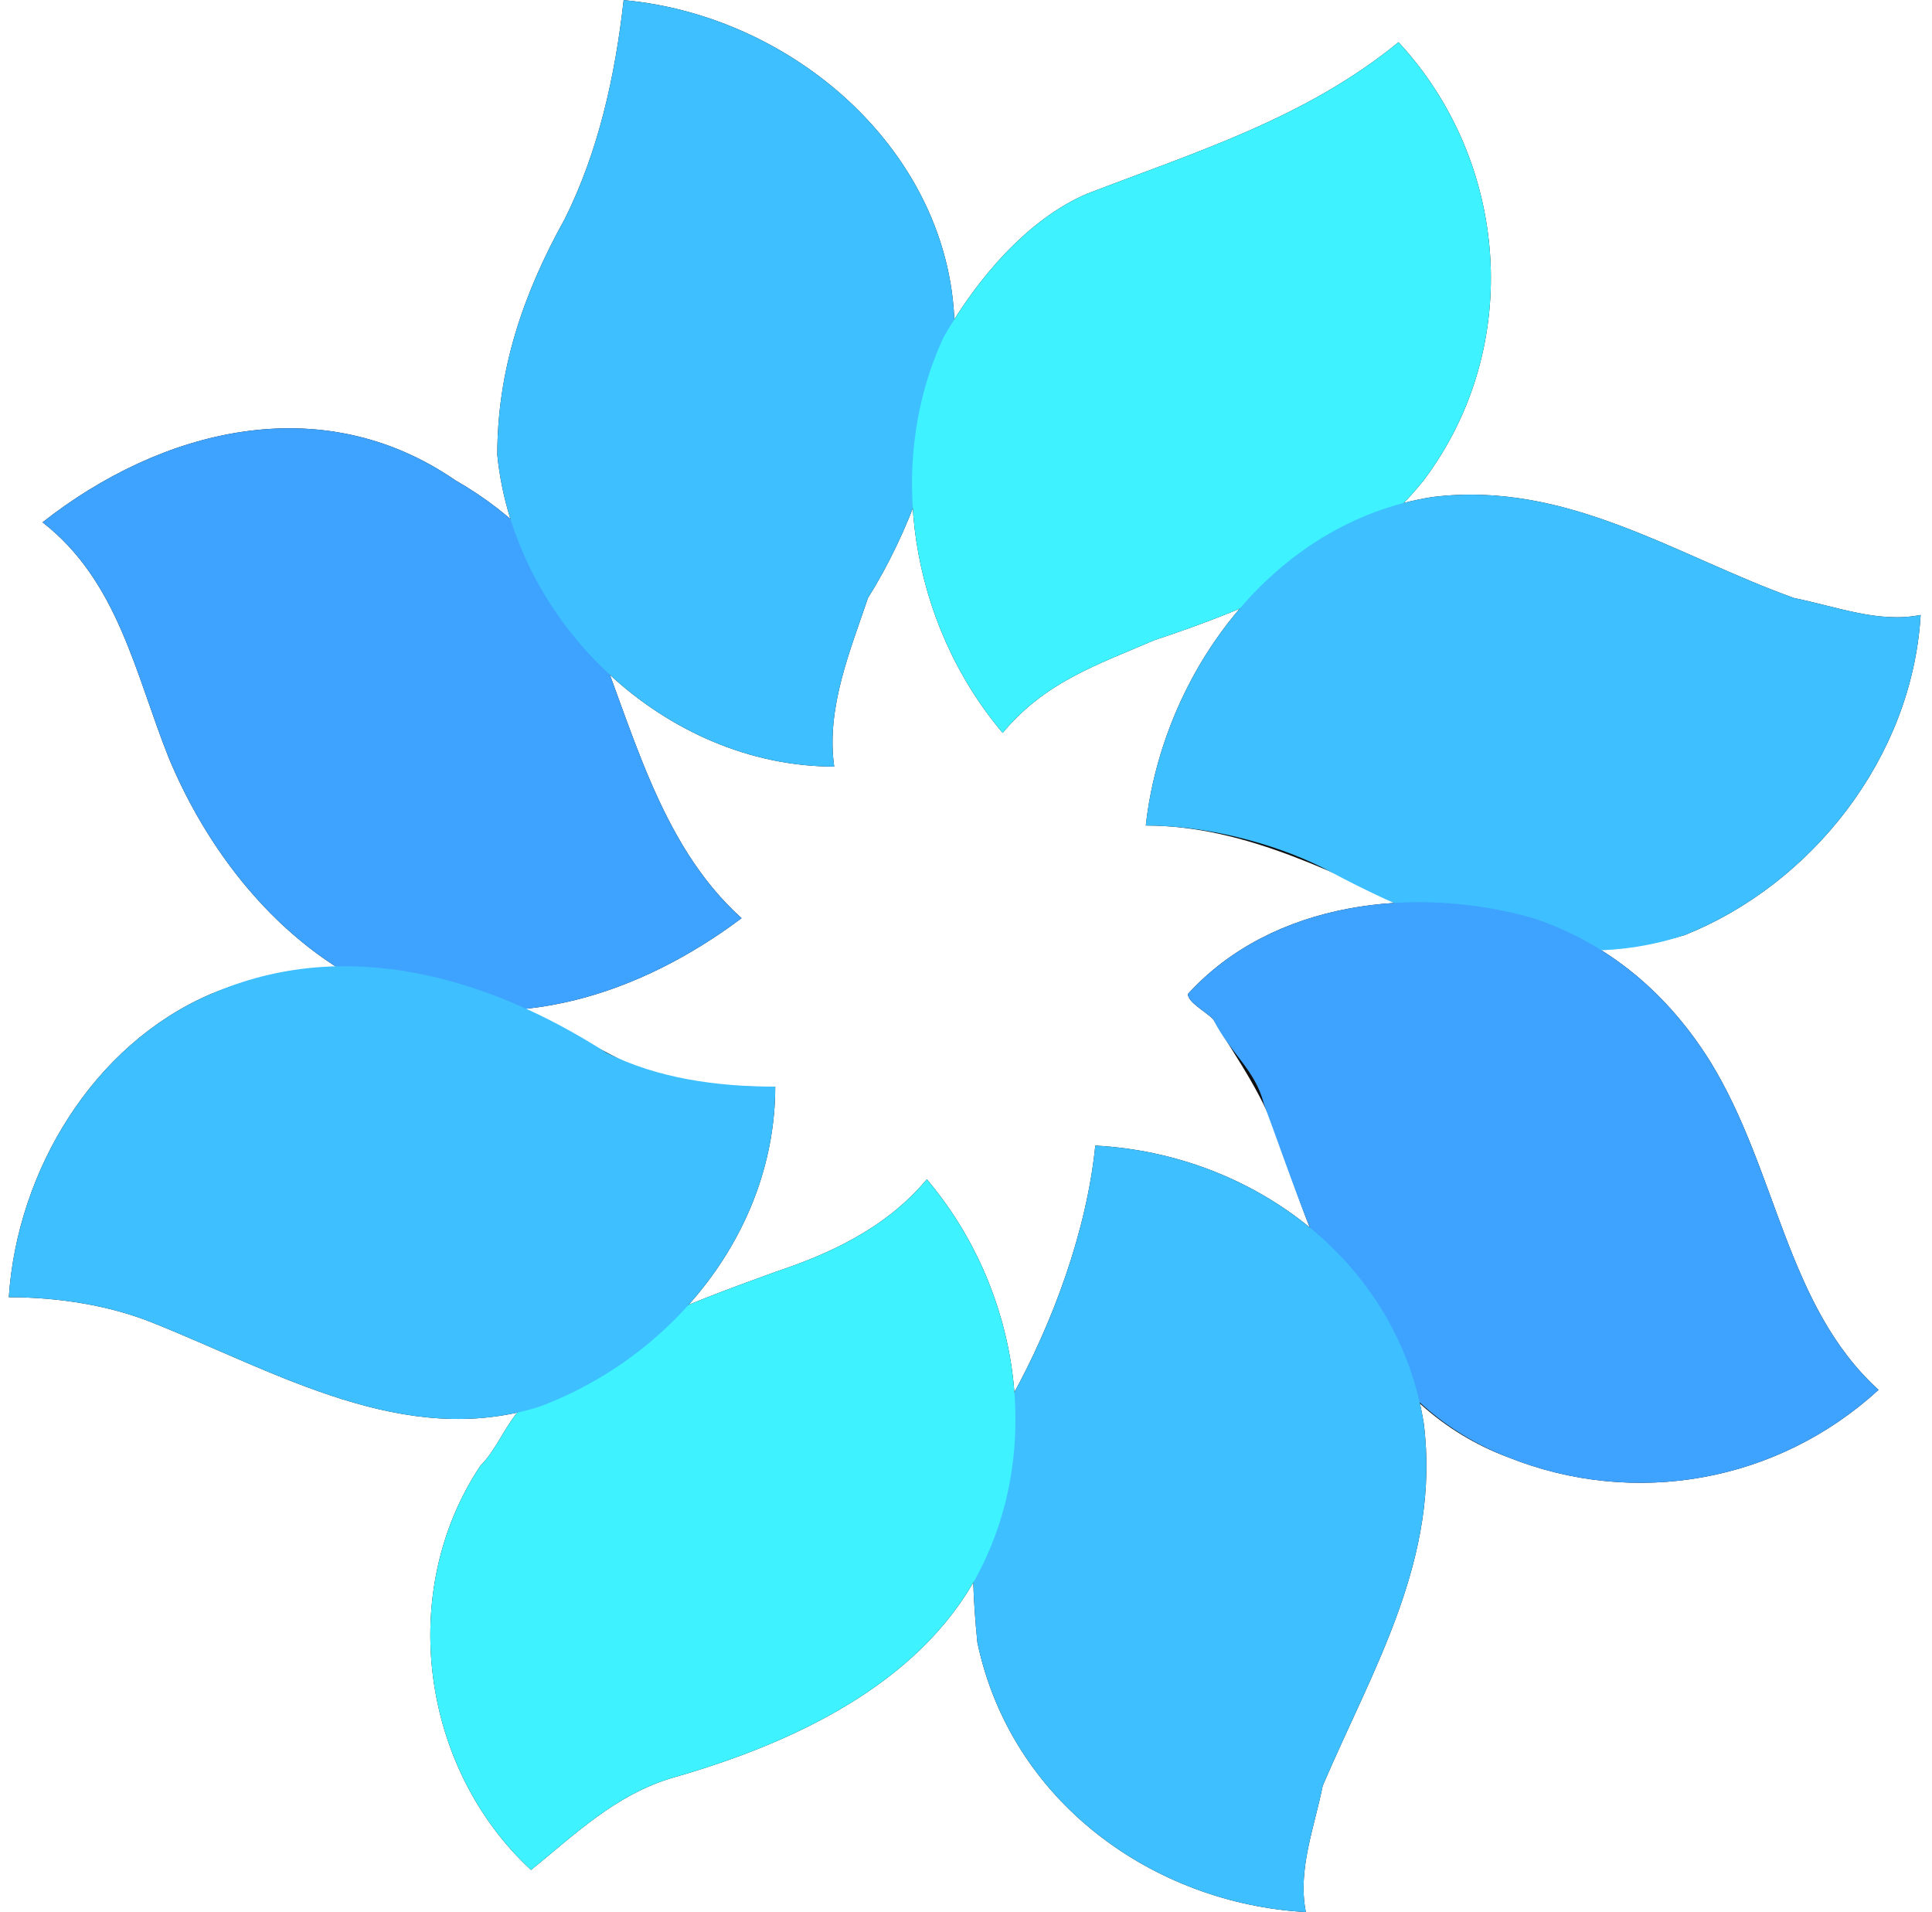 <svg width="96" height="95" viewBox="0 0 96 95" fill="none" xmlns="http://www.w3.org/2000/svg">
<g clip-path="url(#clip0_1641_905)">
<path d="M36.849 45.622C31.827 49.388 25.549 51.481 19.272 49.388C14.25 47.296 10.483 42.692 8.391 37.67C6.717 33.485 5.88 28.882 2.113 25.952C7.972 21.349 15.924 19.256 22.62 23.86C25.549 25.534 28.06 28.045 29.316 30.974C31.408 35.996 32.664 41.855 36.849 45.622Z" fill="#0E0F10"/>
<path d="M43.125 29.718C42.288 32.23 41.032 35.159 41.451 38.089C33.081 38.089 25.548 30.974 24.711 22.604C24.711 18.419 25.966 14.652 28.059 10.886C29.733 7.538 30.57 3.771 30.988 0.005C40.196 0.842 48.566 8.793 47.31 18.419C46.473 22.604 45.218 26.37 43.125 29.718Z" fill="#0E0F10"/>
<path d="M57.355 31.811C54.425 33.067 51.914 33.904 49.822 36.415C45.218 30.974 43.963 23.023 46.892 16.745C48.566 13.816 51.077 10.886 54.007 9.63C59.447 7.538 64.888 5.864 69.491 2.097C74.932 7.956 75.769 17.163 70.747 23.86C67.399 28.044 62.377 30.137 57.355 31.811Z" fill="#0E0F10"/>
<path d="M95.436 30.555C95.017 37.67 89.995 43.948 83.718 46.459C79.533 47.714 74.929 47.296 71.163 45.622C66.559 43.529 61.956 41.018 56.934 41.018C57.771 33.485 63.211 25.952 71.163 24.697C77.859 23.86 83.299 27.626 89.158 29.718C91.251 30.137 93.343 30.974 95.436 30.555Z" fill="#0E0F10"/>
<path d="M38.521 53.992C38.521 61.106 33.499 67.384 26.803 69.895C20.107 71.987 13.83 68.221 7.552 65.71C5.46 64.873 2.949 64.454 0.438 64.454C0.856 58.177 4.623 51.899 10.482 49.388C17.596 46.459 24.711 49.388 30.988 52.736C33.499 53.992 36.01 53.992 38.521 53.992Z" fill="#0E0F10"/>
<path d="M48.566 78.265C45.636 83.705 39.358 86.635 33.499 88.309C30.57 89.146 28.477 91.238 26.385 92.912C20.944 87.89 19.689 79.102 23.874 72.824C24.711 71.987 25.129 70.732 25.966 69.895C29.314 66.547 33.918 64.873 38.522 63.199C41.032 62.362 43.962 61.106 46.054 58.595C50.658 64.036 51.914 71.987 48.566 78.265Z" fill="#0E0F10"/>
<path d="M64.888 95.005C57.355 94.586 50.24 89.564 48.566 81.613C48.148 77.428 48.148 73.243 50.24 69.476C52.333 65.71 54.007 61.106 54.425 56.921C62.377 57.34 69.492 62.78 70.747 70.732C71.584 77.428 68.236 82.868 65.725 88.727C65.306 90.82 64.469 92.912 64.888 95.005Z" fill="#0E0F10"/>
<path d="M63.631 56.921C62.794 54.41 61.538 52.736 60.283 50.644C59.864 50.225 59.027 49.807 59.027 49.388C63.212 44.785 70.327 43.948 76.186 45.622C79.953 46.877 82.882 49.388 84.975 52.736C88.323 58.177 88.741 64.873 93.344 69.058C88.323 73.661 81.208 74.917 74.93 72.406C68.234 69.895 65.723 63.199 63.631 56.921Z" fill="#0E0F10"/>
<path d="M36.849 45.622C31.827 49.388 25.549 51.481 19.272 49.388C14.25 47.296 10.483 42.692 8.391 37.67C6.717 33.485 5.88 28.882 2.113 25.952C7.972 21.349 15.924 19.256 22.62 23.86C25.549 25.534 28.06 28.045 29.316 30.974C31.408 35.996 32.664 41.855 36.849 45.622Z" fill="#3EA2FF"/>
<path d="M43.125 29.718C42.288 32.23 41.032 35.159 41.451 38.089C33.081 38.089 25.548 30.974 24.711 22.604C24.711 18.419 25.966 14.652 28.059 10.886C29.733 7.538 30.57 3.771 30.988 0.005C40.196 0.842 48.566 8.793 47.31 18.419C46.473 22.604 45.218 26.37 43.125 29.718Z" fill="#3EBFFF"/>
<path d="M57.355 31.811C54.425 33.067 51.914 33.904 49.822 36.415C45.218 30.974 43.963 23.023 46.892 16.745C48.566 13.816 51.077 10.886 54.007 9.63C59.447 7.538 64.888 5.864 69.491 2.097C74.932 7.956 75.769 17.163 70.747 23.86C67.399 28.044 62.377 30.137 57.355 31.811Z" fill="#3EF2FF"/>
<path d="M65.722 43.111C63.211 41.855 59.863 41.018 56.934 41.018C57.771 33.485 63.211 25.952 71.163 24.697C77.859 23.86 83.299 27.626 89.158 29.718C91.251 30.137 93.343 30.974 95.436 30.555C95.017 37.67 89.995 43.948 83.718 46.459C77.44 48.551 71.163 46.04 65.722 43.111Z" fill="#3EBFFF"/>
<path d="M93.344 69.058C88.323 73.661 81.208 74.917 74.93 72.406C67.397 69.476 65.305 61.525 62.794 54.829C62.375 53.155 61.12 52.318 60.283 50.644C59.864 50.225 59.027 49.807 59.027 49.388C63.212 44.785 70.327 43.948 76.186 45.622C79.953 46.877 82.882 49.388 84.975 52.736C88.323 58.177 88.741 64.873 93.344 69.058Z" fill="#3EA2FF"/>
<path d="M64.888 95.005C57.355 94.586 50.24 89.564 48.566 81.613C48.148 77.428 48.148 73.243 50.24 69.476C52.333 65.71 54.007 61.106 54.425 56.921C62.377 57.34 69.492 62.78 70.747 70.732C71.584 77.428 68.236 82.868 65.725 88.727C65.306 90.82 64.469 92.912 64.888 95.005Z" fill="#3EBFFF"/>
<path d="M48.566 78.265C45.636 83.705 39.358 86.635 33.499 88.309C30.57 89.146 28.477 91.238 26.385 92.912C20.944 87.89 19.689 79.102 23.874 72.824C24.711 71.987 25.129 70.732 25.966 69.895C29.314 66.547 33.918 64.873 38.522 63.199C41.032 62.362 43.962 61.106 46.054 58.595C50.658 64.036 51.914 71.987 48.566 78.265Z" fill="#3EF2FF"/>
<path d="M30.151 52.318C32.662 53.573 35.592 53.992 38.521 53.992C38.521 61.106 33.499 67.384 26.803 69.895C20.107 71.987 13.83 68.221 7.552 65.71C5.46 64.873 2.949 64.454 0.438 64.454C0.856 58.177 4.623 51.899 10.482 49.388C17.178 46.459 24.292 48.551 30.151 52.318Z" fill="#3EBFFF"/>
</g>
<defs>
<clipPath id="clip0_1641_905">
<rect width="95" height="95" fill="white" transform="translate(0.438 0.005)"/>
</clipPath>
</defs>
</svg>
